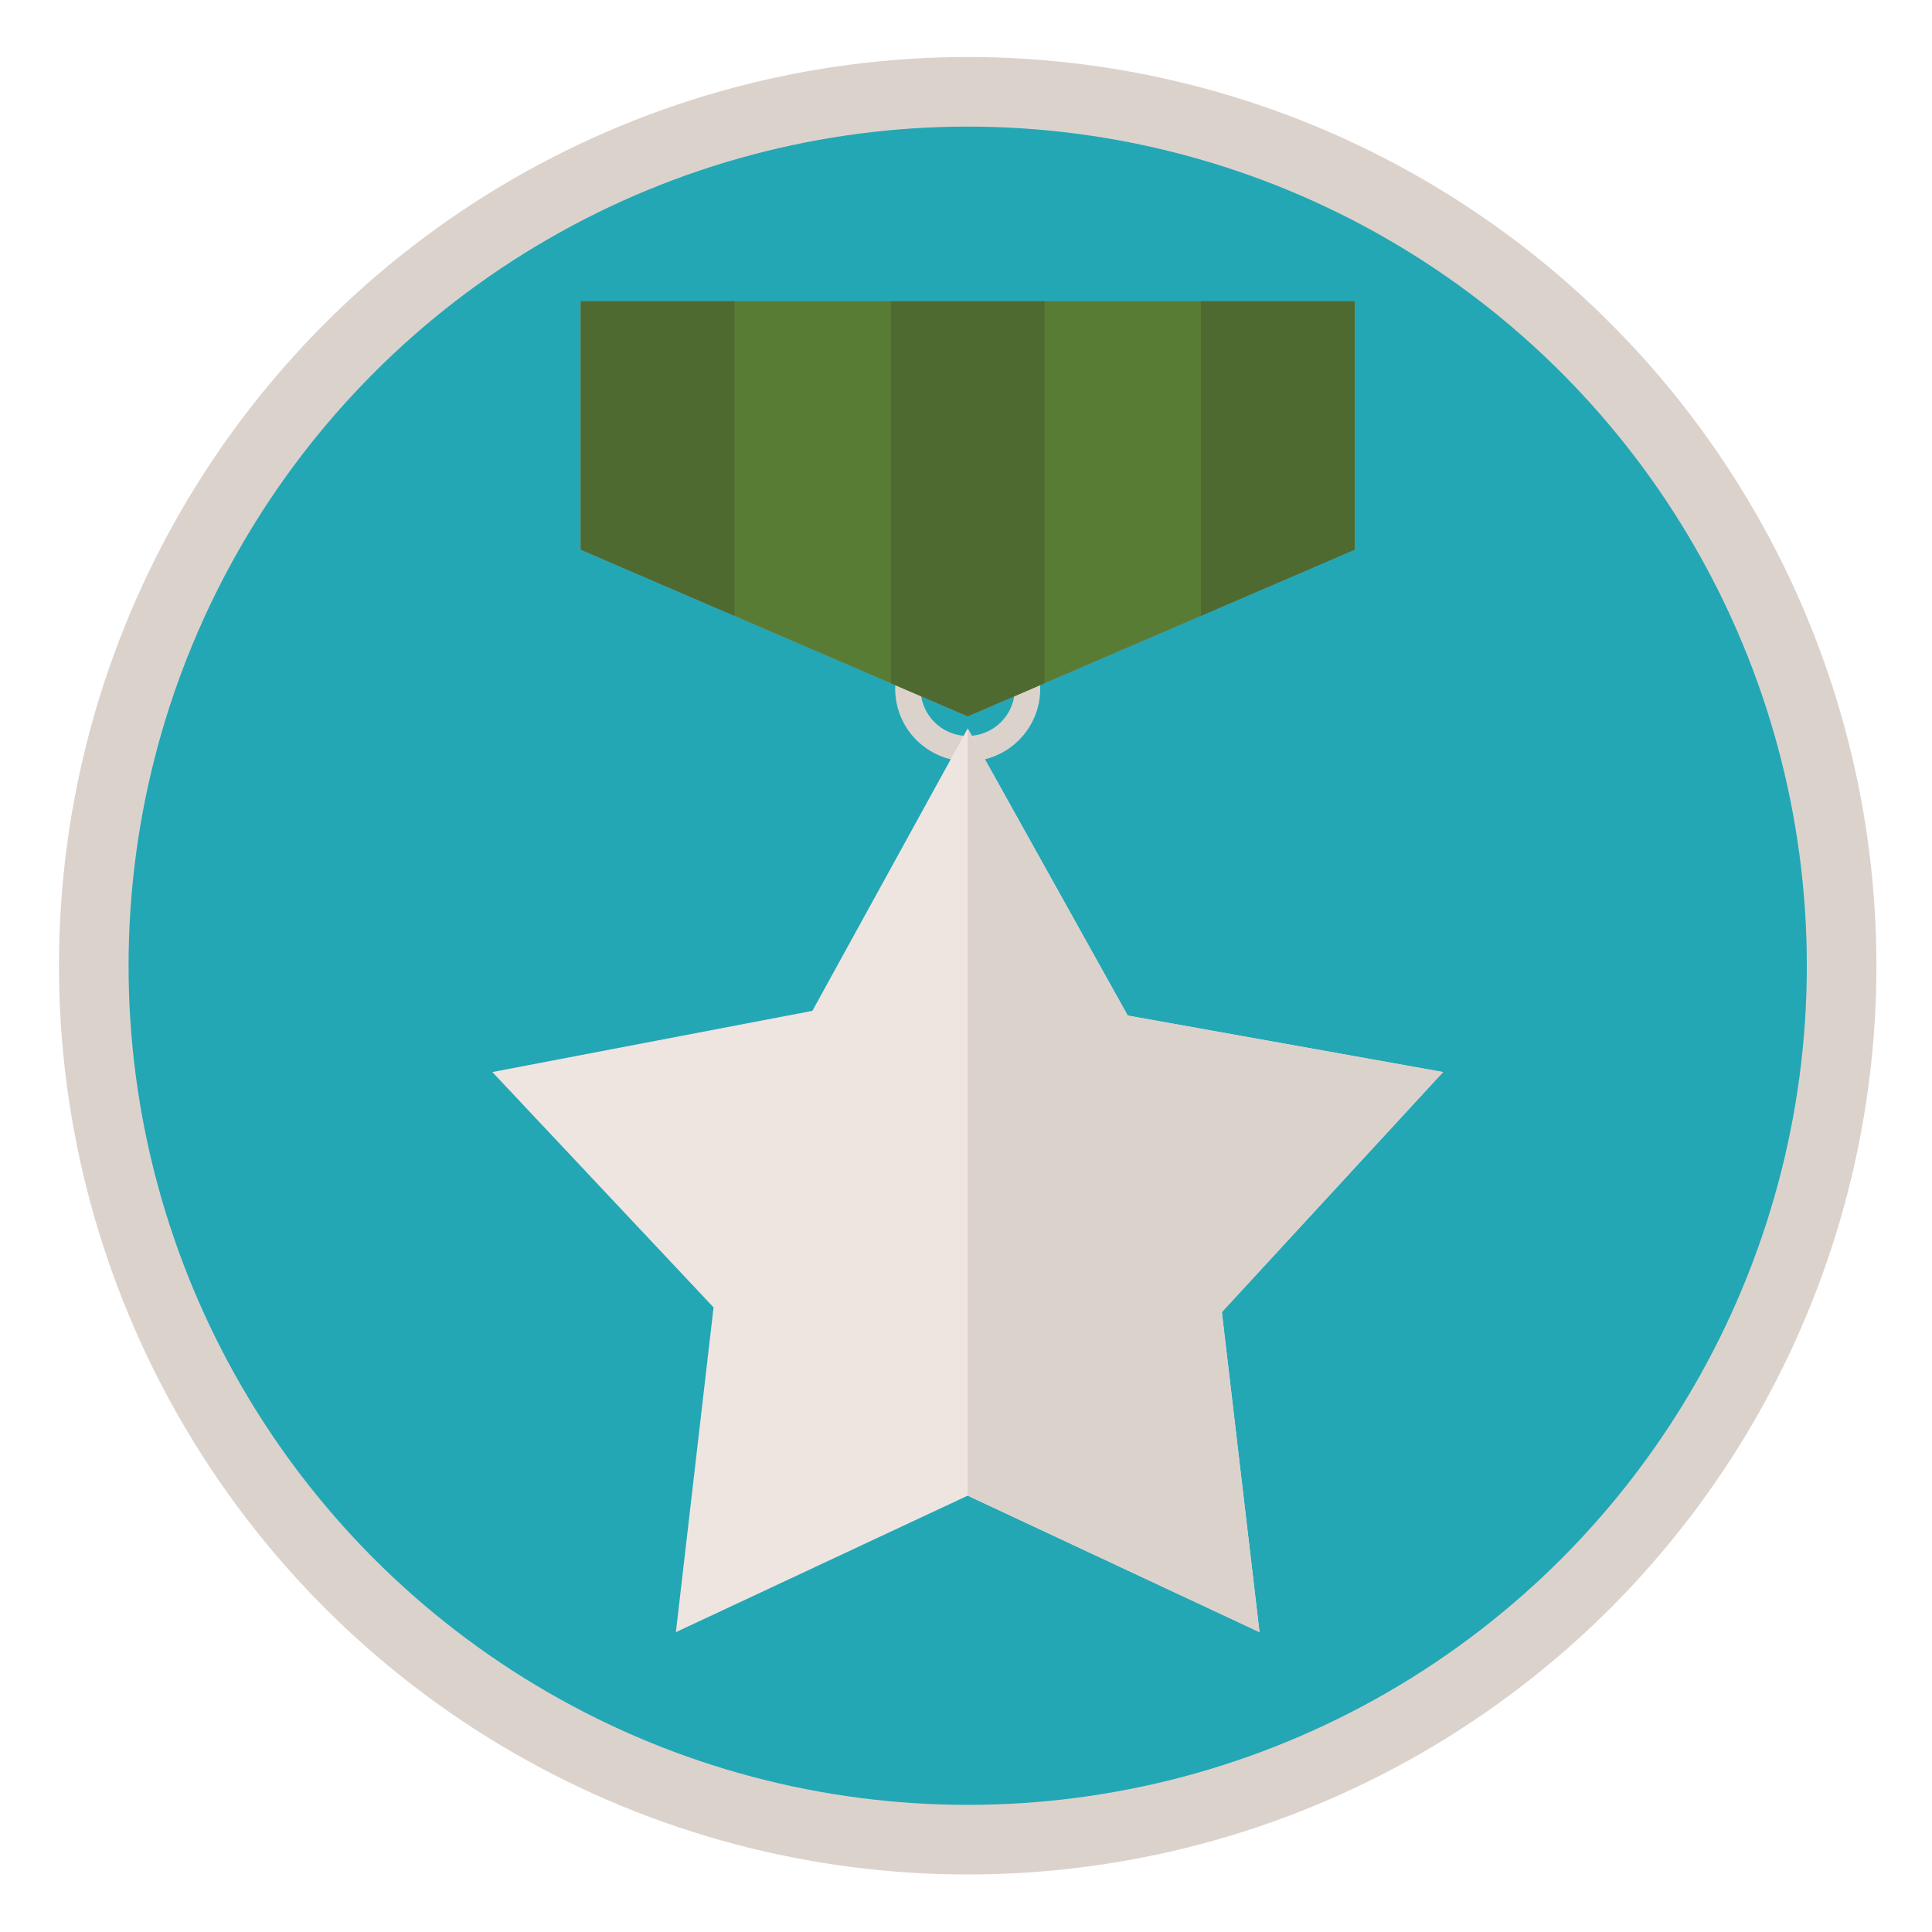 <?xml version="1.0" encoding="utf-8"?>
<!-- Generator: Adobe Illustrator 15.0.2, SVG Export Plug-In . SVG Version: 6.00 Build 0)  -->
<!DOCTYPE svg PUBLIC "-//W3C//DTD SVG 1.1//EN" "http://www.w3.org/Graphics/SVG/1.1/DTD/svg11.dtd">
<svg version="1.1" id="레이어_1" xmlns="http://www.w3.org/2000/svg" xmlns:xlink="http://www.w3.org/1999/xlink" x="0px"
	 y="0px" width="700px" height="700px" viewBox="0 0 700 700" enable-background="new 0 0 700 700" xml:space="preserve">
<g>
	<circle fill="#DCD2CC" cx="350.618" cy="349.906" r="329.251"/>
	<circle fill="#23A7B5" cx="350.617" cy="349.906" r="304.033"/>
	<g>
		<g>
			<path fill-rule="evenodd" clip-rule="evenodd" fill="#DCD2CC" d="M350.618,223.291c-14.51,0-26.272,11.762-26.272,26.271
				s11.763,26.273,26.272,26.273c14.509,0,26.273-11.764,26.273-26.273S365.127,223.291,350.618,223.291z M350.618,266.631
				c-9.426,0-17.067-7.641-17.067-17.068c0-9.426,7.642-17.066,17.067-17.066c9.425,0,17.068,7.641,17.068,17.066
				C367.686,258.99,360.043,266.631,350.618,266.631z"/>
			<g>
				<polygon fill-rule="evenodd" clip-rule="evenodd" fill="#EEE5E0" points="350.617,263.934 408.598,367.957 522.85,388.422 
					442.701,475.393 456.344,591.355 350.617,541.9 244.889,591.355 258.532,473.688 178.384,388.422 294.342,366.252 				"/>
				<polygon fill-rule="evenodd" clip-rule="evenodd" fill="#DCD2CC" points="350.617,263.934 408.598,367.957 522.85,388.422 
					442.701,475.393 456.344,591.355 350.617,541.9 				"/>
			</g>
		</g>
		<polygon fill-rule="evenodd" clip-rule="evenodd" fill="#7B6A58" points="490.787,109.172 210.447,109.172 210.447,199.146 
			210.457,199.146 210.447,199.15 350.617,259.514 490.787,199.15 490.777,199.146 490.787,199.146 		"/>
		<polygon fill-rule="evenodd" clip-rule="evenodd" fill="#A3897B" points="490.787,109.172 210.447,109.172 210.447,199.146 
			210.457,199.146 210.447,199.15 350.617,259.514 490.787,199.15 490.777,199.146 490.787,199.146 		"/>
		<polygon fill-rule="evenodd" clip-rule="evenodd" fill="#597C34" points="490.787,109.172 210.447,109.172 210.447,199.146 
			210.457,199.146 210.447,199.15 350.617,259.514 490.787,199.15 490.777,199.146 490.787,199.146 		"/>
		<g>
			<polygon fill-rule="evenodd" clip-rule="evenodd" fill="#4F6A30" points="266.103,223.119 266.103,109.172 210.447,109.172 
				210.447,199.146 210.457,199.146 210.447,199.15 			"/>
			<polygon fill-rule="evenodd" clip-rule="evenodd" fill="#4F6A30" points="322.789,247.529 350.617,259.514 378.445,247.529 
				378.445,109.172 322.789,109.172 			"/>
			<polygon fill-rule="evenodd" clip-rule="evenodd" fill="#4F6A30" points="435.131,223.117 490.787,199.15 490.777,199.146 
				490.787,199.146 490.787,109.172 435.131,109.172 			"/>
		</g>
	</g>
</g>
</svg>
